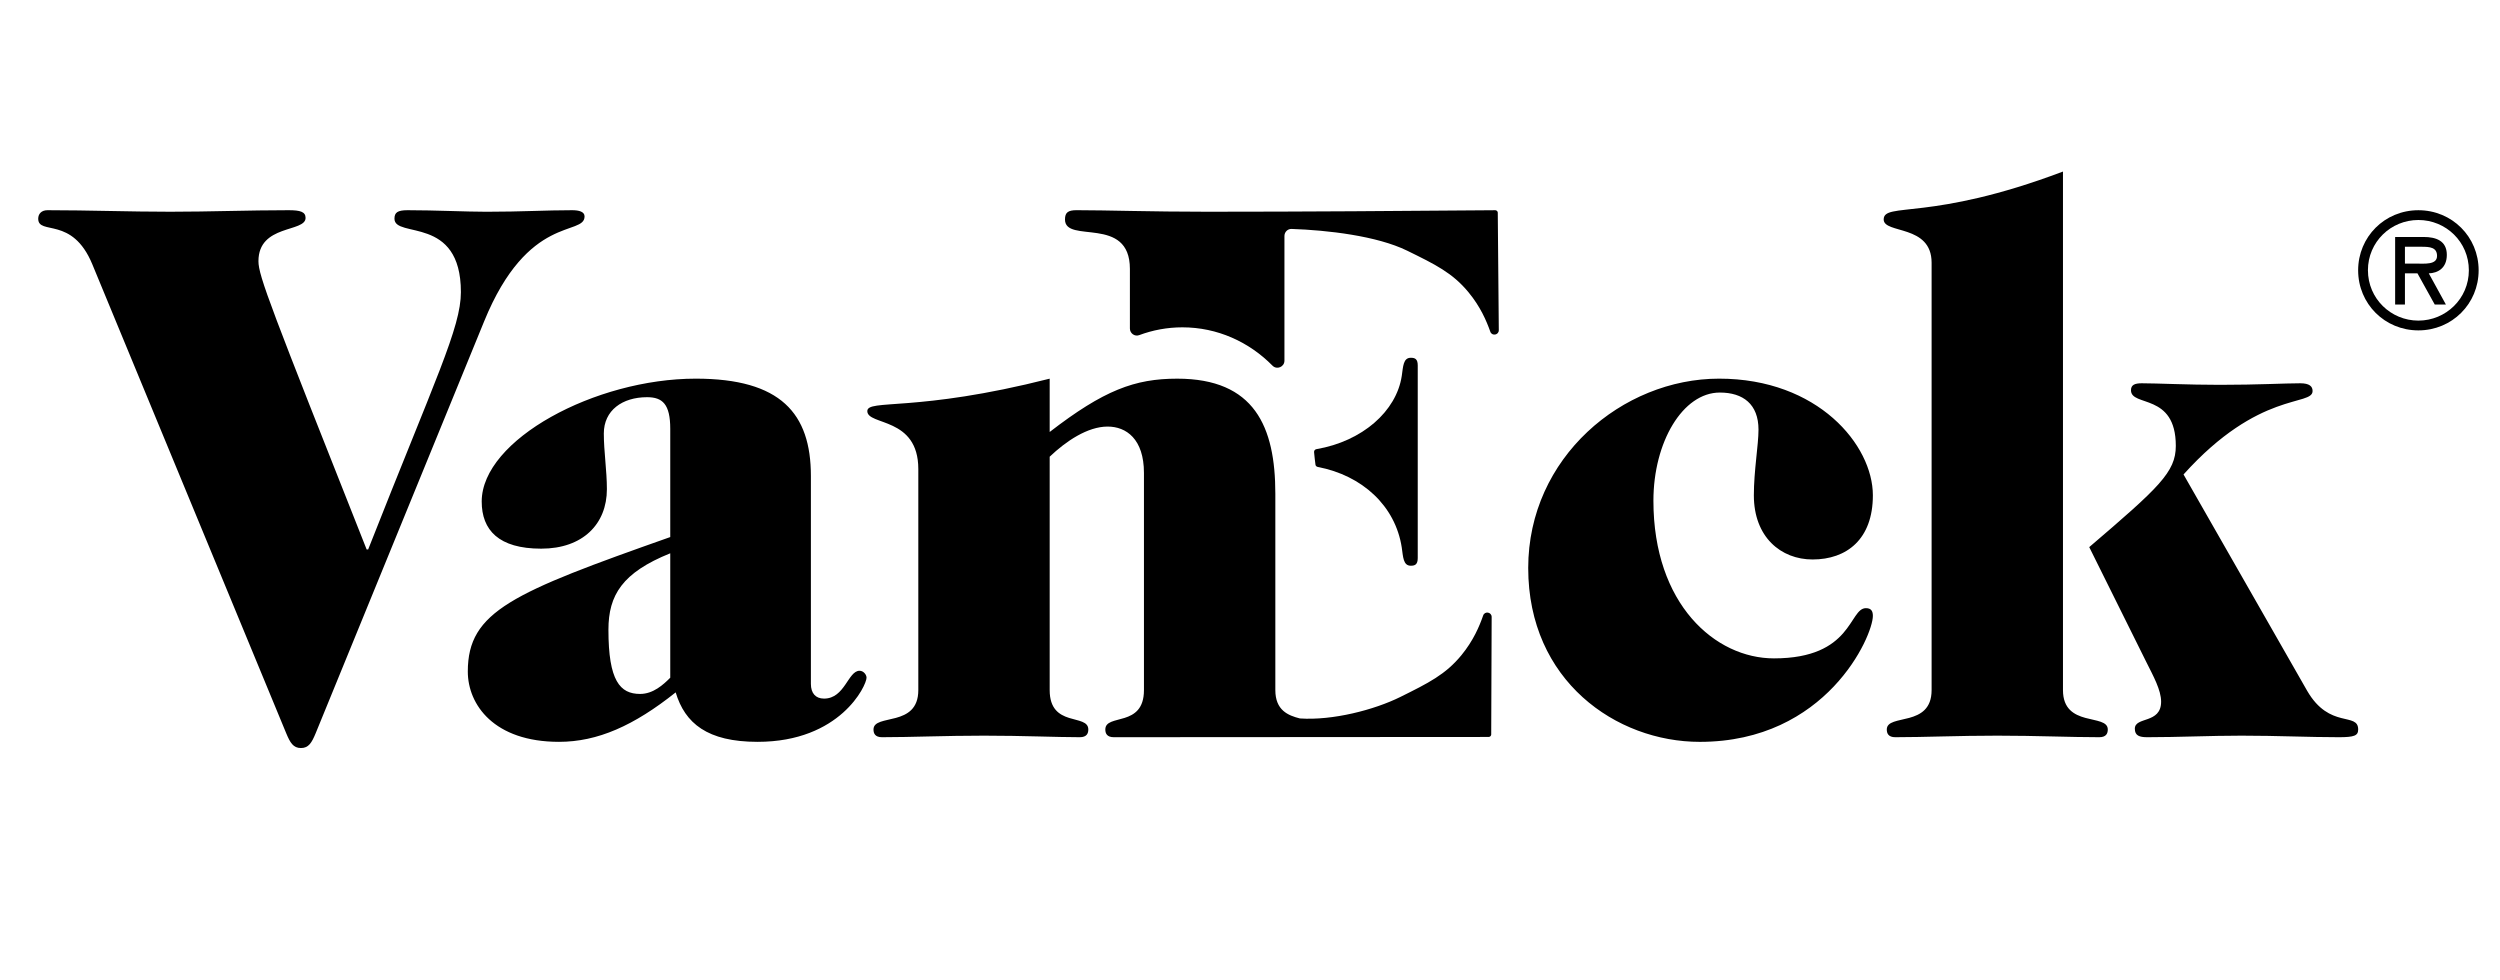 <svg width="148" height="58" viewBox="0 0 148 58" fill="none" xmlns="http://www.w3.org/2000/svg">
<g clip-path="url(#clip0_547_690)">
<path d="M18.685 43.414C18.456 43.964 18.273 44.284 17.816 44.284C17.359 44.284 17.176 43.964 16.946 43.414L5.465 15.646C4.274 12.763 2.262 13.953 2.262 12.946C2.262 12.672 2.445 12.444 2.811 12.444C5.235 12.444 7.66 12.535 10.084 12.535C12.418 12.535 14.751 12.444 17.084 12.444C17.77 12.444 18.09 12.535 18.09 12.901C18.09 13.77 15.3 13.267 15.3 15.463C15.3 16.333 16.032 18.208 21.705 32.527H21.795C25.776 22.417 27.285 19.397 27.285 17.293C27.285 12.719 23.352 14.137 23.352 12.947C23.352 12.581 23.535 12.444 24.129 12.444C25.731 12.444 27.606 12.536 28.795 12.536C30.9 12.536 32.318 12.444 33.873 12.444C34.285 12.444 34.606 12.536 34.606 12.81C34.606 14 31.266 12.627 28.658 19.032L18.685 43.414ZM39.679 25.39C39.679 23.926 39.222 23.514 38.307 23.514C36.843 23.514 35.746 24.292 35.746 25.664C35.746 26.717 35.928 27.86 35.928 28.958C35.928 31.016 34.51 32.481 32.04 32.481C29.523 32.481 28.517 31.383 28.517 29.69C28.517 26.03 35.242 22.416 41.189 22.416C46.221 22.416 48.005 24.474 48.005 28.18V40.487C48.005 41.035 48.28 41.357 48.783 41.357C50.018 41.357 50.201 39.709 50.887 39.709C51.116 39.709 51.299 39.938 51.299 40.12C51.299 40.578 49.744 43.917 44.849 43.917C41.875 43.917 40.549 42.819 40 40.989C37.53 42.957 35.38 43.917 33.092 43.917C29.249 43.917 27.694 41.722 27.694 39.754C27.694 36.186 30.348 35.088 39.679 31.794V25.39ZM39.679 32.755C36.843 33.899 36.019 35.225 36.019 37.285C36.019 40.304 36.706 41.081 37.895 41.081C38.673 41.081 39.268 40.532 39.679 40.121V32.755ZM101.769 22.416C107.625 22.416 110.874 26.35 110.874 29.324C110.874 31.931 109.318 33.121 107.305 33.121C105.429 33.121 103.828 31.794 103.828 29.324C103.828 27.86 104.103 26.35 104.103 25.435C104.103 23.926 103.188 23.239 101.815 23.239C99.62 23.239 97.882 26.168 97.882 29.644C97.882 35.774 101.542 38.976 105.018 38.976C109.684 38.976 109.455 36.003 110.462 36.003C110.782 36.003 110.874 36.186 110.874 36.461C110.874 37.651 108.129 43.918 100.626 43.918C95.685 43.918 90.47 40.304 90.47 33.625C90.47 27.082 96.052 22.416 101.77 22.416H101.769ZM122.128 40.853C122.128 43.094 124.781 42.225 124.781 43.186C124.781 43.414 124.69 43.643 124.278 43.643C122.539 43.643 120.573 43.551 118.239 43.551C115.907 43.551 113.939 43.643 112.201 43.643C111.789 43.643 111.698 43.414 111.698 43.186C111.698 42.225 114.351 43.094 114.351 40.853V15.554C114.351 13.267 111.514 13.862 111.514 12.992C111.514 11.94 114.259 13.13 122.128 10.156V40.853ZM123.683 32.389C127.801 28.866 128.808 27.952 128.808 26.396C128.808 23.239 126.154 24.109 126.154 23.102C126.154 22.782 126.382 22.69 126.794 22.69C127.664 22.69 129.539 22.782 131.415 22.782C133.657 22.782 135.258 22.69 136.173 22.69C136.721 22.69 136.905 22.874 136.905 23.148C136.905 24.063 133.748 23.102 129.265 28.088L136.585 40.898C137.91 43.186 139.604 42.133 139.604 43.186C139.604 43.551 139.374 43.643 138.46 43.643C136.676 43.643 134.846 43.551 132.696 43.551C130.82 43.551 128.99 43.643 127.114 43.643C126.657 43.643 126.382 43.551 126.382 43.14C126.382 42.408 127.938 42.865 127.938 41.539C127.938 40.853 127.48 40.029 127.068 39.205L123.683 32.389ZM88.226 19.636C88.323 19.912 88.731 19.839 88.729 19.546L88.668 12.594C88.668 12.588 88.667 12.56 88.653 12.53C88.627 12.478 88.573 12.444 88.511 12.445C82.934 12.49 77.311 12.535 71.464 12.535C68.124 12.535 65.517 12.443 63.733 12.443C63.229 12.443 63.047 12.58 63.047 12.993C63.047 14.456 66.89 12.718 66.89 15.92V19.448C66.89 19.734 67.173 19.94 67.44 19.84C68.24 19.542 69.1 19.378 69.997 19.378C72.071 19.378 73.95 20.244 75.333 21.648C75.593 21.91 76.039 21.719 76.039 21.351V13.97C76.039 13.735 76.229 13.544 76.464 13.553C78.585 13.625 81.513 13.963 83.302 14.839C84.971 15.657 85.981 16.151 86.927 17.292C87.642 18.154 88.001 19 88.226 19.636ZM65.939 43.643C65.526 43.643 65.435 43.414 65.435 43.186C65.435 42.225 67.722 43.094 67.722 40.853V27.998C67.722 25.985 66.67 25.253 65.572 25.253C64.382 25.253 63.102 26.122 62.141 27.037V40.853C62.141 43.094 64.428 42.225 64.428 43.186C64.428 43.414 64.337 43.643 63.926 43.643C62.553 43.643 60.586 43.551 58.253 43.551C55.92 43.551 53.953 43.643 52.214 43.643C51.802 43.643 51.711 43.414 51.711 43.186C51.711 42.225 54.364 43.094 54.364 40.853V27.769C54.364 24.659 51.345 25.207 51.345 24.338C51.345 23.606 54.227 24.43 62.141 22.417V25.573C65.344 23.103 67.174 22.417 69.69 22.417C74.265 22.417 75.5 25.253 75.5 29.233V40.853C75.5 42.046 76.251 42.356 76.954 42.532C78.889 42.663 81.354 42.027 82.902 41.259C84.567 40.433 85.574 39.933 86.515 38.789C87.225 37.923 87.581 37.075 87.803 36.437C87.899 36.161 88.307 36.233 88.306 36.525L88.28 43.477C88.28 43.484 88.28 43.511 88.265 43.541C88.24 43.593 88.186 43.628 88.123 43.628L65.939 43.643Z" fill="#333333" style="fill:#333333;fill:color(display-p3 0.2 0.2 0.2);fill-opacity:1;"/>
<path d="M82.984 32.412C83.066 32.968 83.066 33.491 83.519 33.491C83.765 33.491 83.93 33.421 83.93 33.038V21.632C83.93 21.249 83.765 21.18 83.519 21.18C83.066 21.18 83.066 21.702 82.984 22.258C82.666 24.344 80.654 26.123 77.934 26.589C77.833 26.607 77.785 26.686 77.794 26.775C77.827 27.113 77.84 27.245 77.877 27.514C77.885 27.578 77.941 27.63 78.016 27.644C80.63 28.144 82.603 29.934 82.984 32.412Z" fill="#333333" style="fill:#333333;fill:color(display-p3 0.2 0.2 0.2);fill-opacity:1;"/>
<path d="M139.602 16.002C139.602 14.02 141.177 12.445 143.168 12.445C145.16 12.445 146.735 14.02 146.735 16.002C146.735 17.984 145.159 19.559 143.168 19.559C141.178 19.559 139.602 17.984 139.602 16.002ZM140.182 16.002C140.182 17.677 141.539 18.98 143.168 18.98C144.798 18.98 146.156 17.677 146.156 16.002C146.156 14.319 144.798 13.024 143.168 13.024C141.539 13.024 140.181 14.319 140.181 16.002H140.182ZM144.798 18.03H144.138L143.114 16.183H142.372V18.03H141.792V14.029H143.476C144.201 14.029 144.852 14.246 144.852 15.088C144.852 15.876 144.318 16.165 143.784 16.183L144.798 18.03ZM142.372 14.608V15.604H142.987C143.53 15.604 144.273 15.694 144.273 15.151C144.273 14.644 143.848 14.608 143.367 14.608H142.372Z" fill="#333333" style="fill:#333333;fill:color(display-p3 0.2 0.2 0.2);fill-opacity:1;"/>
</g>
<defs>
<clipPath id="clip0_547_690">
<rect width="145" height="35" fill="white" style="fill:white;fill-opacity:1;" transform="translate(2 10)"/>
</clipPath>
</defs>
</svg>
